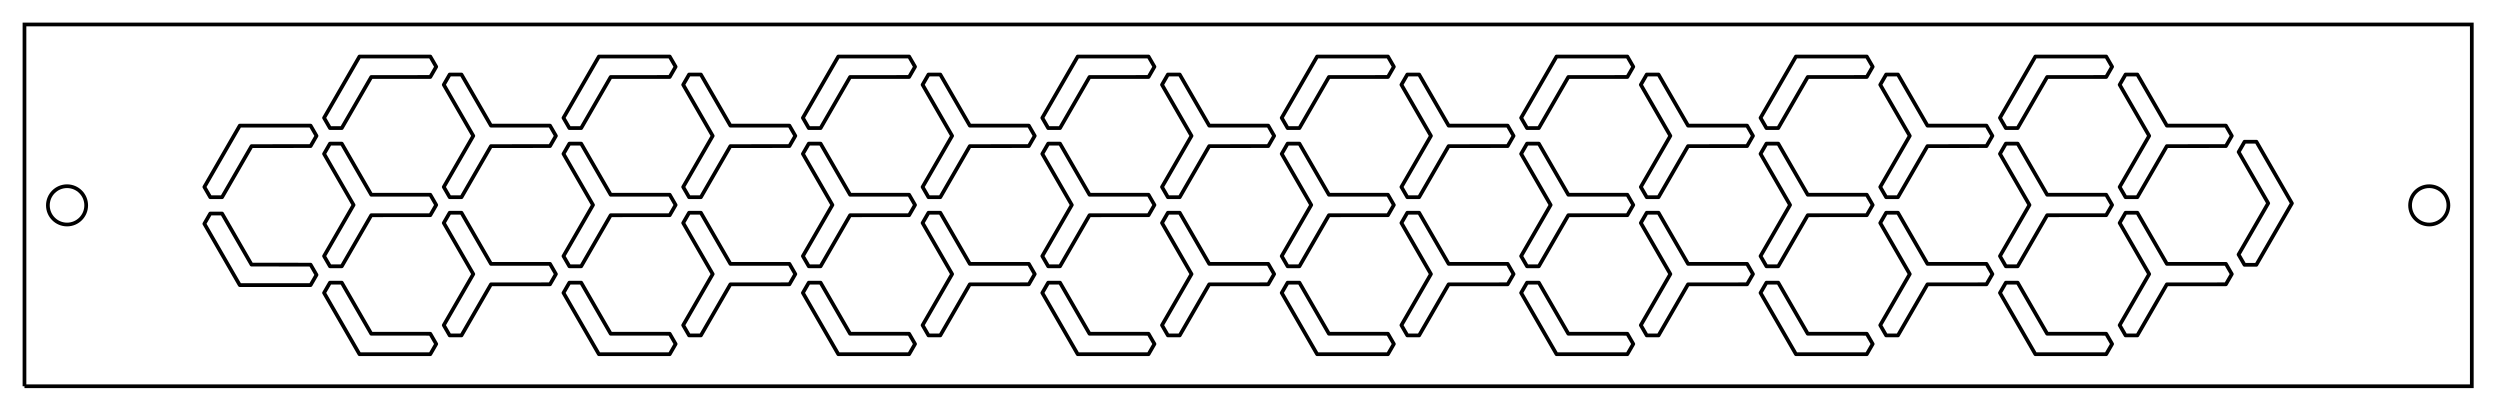 <?xml version="1.0" encoding="UTF-8" standalone="no"?>
<!DOCTYPE svg PUBLIC "-//W3C//DTD SVG 1.1//EN" "http://www.w3.org/Graphics/SVG/1.1/DTD/svg11.dtd">
<svg width="100%" height="100%" viewBox="0 0 666 110" version="1.1" xmlns="http://www.w3.org/2000/svg" xmlns:xlink="http://www.w3.org/1999/xlink" xml:space="preserve" xmlns:serif="http://www.serif.com/" style="fill-rule:evenodd;clip-rule:evenodd;">
    <g transform="matrix(1,0,0,-1,6.52,102.898)">
        <path id="Sketch003_w0000" d="M0,0L651.969,0L651.969,96.378L0,96.378L0,0" style="fill:none;stroke:black;stroke-width:0.99px;"/>
        <circle cx="11.339" cy="48.189" r="5.102" style="fill:none;stroke:black;stroke-width:0.99px;"/>
        <circle cx="640.63" cy="48.189" r="5.102" style="fill:none;stroke:black;stroke-width:0.99px;"/>
    </g>
    <g transform="matrix(1,0,0,1,9.096,0)">
        <g transform="matrix(1.30509e-17,0.213,-0.213,1.30509e-17,679.796,-127.211)">
            <path d="M754.363,450.295L754.363,524.114L690.434,561.024L690.434,575.787L703.219,583.169L767.148,546.26L831.078,583.169L843.863,575.787L843.863,561.024L779.995,524.149L779.934,450.295L767.148,442.913L754.363,450.295Z" style="fill:none;stroke:black;stroke-width:4.69px;stroke-linecap:round;stroke-linejoin:round;stroke-miterlimit:1.5;"/>
        </g>
        <g transform="matrix(1.30509e-17,0.213,-0.213,1.30509e-17,679.796,-90.388)">
            <path d="M754.363,450.295L754.363,524.114L690.434,561.024L690.434,575.787L703.219,583.169L767.148,546.26L831.078,583.169L843.863,575.787L843.863,561.024L779.995,524.149L779.934,450.295L767.148,442.913L754.363,450.295Z" style="fill:none;stroke:black;stroke-width:4.69px;stroke-linecap:round;stroke-linejoin:round;stroke-miterlimit:1.5;"/>
        </g>
        <g transform="matrix(1.30509e-17,0.213,-0.213,1.30509e-17,647.907,-108.8)">
            <path d="M754.363,450.295L754.363,524.114L690.434,561.024L690.434,575.787L703.219,583.169L767.148,546.26L831.078,583.169L843.863,575.787L843.863,561.024L779.995,524.149L779.934,450.295L767.148,442.913L754.363,450.295Z" style="fill:none;stroke:black;stroke-width:4.69px;stroke-linecap:round;stroke-linejoin:round;stroke-miterlimit:1.5;"/>
        </g>
        <g transform="matrix(1.30509e-17,0.213,-0.213,1.30509e-17,297.119,-127.211)">
            <path d="M754.363,450.295L754.363,524.114L690.434,561.024L690.434,575.787L703.219,583.169L767.148,546.26L831.078,583.169L843.863,575.787L843.863,561.024L779.995,524.149L779.934,450.295L767.148,442.913L754.363,450.295Z" style="fill:none;stroke:black;stroke-width:4.69px;stroke-linecap:round;stroke-linejoin:round;stroke-miterlimit:1.5;"/>
        </g>
        <g transform="matrix(1.30509e-17,0.213,-0.213,1.30509e-17,297.119,-90.388)">
            <path d="M754.363,450.295L754.363,524.114L690.434,561.024L690.434,575.787L703.219,583.169L767.148,546.26L831.078,583.169L843.863,575.787L843.863,561.024L779.995,524.149L779.934,450.295L767.148,442.913L754.363,450.295Z" style="fill:none;stroke:black;stroke-width:4.69px;stroke-linecap:round;stroke-linejoin:round;stroke-miterlimit:1.5;"/>
        </g>
        <g transform="matrix(1.30509e-17,0.213,-0.213,1.30509e-17,265.23,-108.8)">
            <path d="M754.363,450.295L754.363,524.114L690.434,561.024L690.434,575.787L703.219,583.169L767.148,546.26L831.078,583.169L843.863,575.787L843.863,561.024L779.995,524.149L779.934,450.295L767.148,442.913L754.363,450.295Z" style="fill:none;stroke:black;stroke-width:4.69px;stroke-linecap:round;stroke-linejoin:round;stroke-miterlimit:1.5;"/>
        </g>
        <g transform="matrix(1.30509e-17,0.213,-0.213,1.30509e-17,201.45,-145.623)">
            <path d="M754.363,450.295L754.363,538.878L831.078,583.169L843.863,575.787L843.863,561.024L779.995,524.149L779.934,450.295L767.148,442.913L754.363,450.295Z" style="fill:none;stroke:black;stroke-width:4.69px;stroke-linecap:round;stroke-linejoin:round;stroke-miterlimit:1.5;"/>
        </g>
        <g transform="matrix(1.30509e-17,0.213,-0.213,1.30509e-17,169.56,-127.211)">
            <path d="M754.363,450.295L754.363,538.878L831.078,583.169L843.863,575.787L843.863,561.024L779.995,524.149L779.934,450.295L767.148,442.913L754.363,450.295Z" style="fill:none;stroke:black;stroke-width:4.69px;stroke-linecap:round;stroke-linejoin:round;stroke-miterlimit:1.5;"/>
        </g>
        <g transform="matrix(1.30509e-17,0.213,-0.213,1.30509e-17,265.23,-145.623)">
            <path d="M754.363,450.295L754.363,538.878L831.078,583.169L843.863,575.787L843.863,561.024L779.995,524.149L779.934,450.295L767.148,442.913L754.363,450.295Z" style="fill:none;stroke:black;stroke-width:4.69px;stroke-linecap:round;stroke-linejoin:round;stroke-miterlimit:1.5;"/>
        </g>
        <g transform="matrix(1.30509e-17,0.213,-0.213,1.30509e-17,329.009,-145.623)">
            <path d="M754.363,450.295L754.363,538.878L831.078,583.169L843.863,575.787L843.863,561.024L779.995,524.149L779.934,450.295L767.148,442.913L754.363,450.295Z" style="fill:none;stroke:black;stroke-width:4.69px;stroke-linecap:round;stroke-linejoin:round;stroke-miterlimit:1.5;"/>
        </g>
        <g transform="matrix(1.30509e-17,0.213,-0.213,1.30509e-17,392.789,-145.623)">
            <path d="M754.363,450.295L754.363,538.878L831.078,583.169L843.863,575.787L843.863,561.024L779.995,524.149L779.934,450.295L767.148,442.913L754.363,450.295Z" style="fill:none;stroke:black;stroke-width:4.69px;stroke-linecap:round;stroke-linejoin:round;stroke-miterlimit:1.5;"/>
        </g>
        <g transform="matrix(1.30509e-17,0.213,-0.213,1.30509e-17,456.568,-145.623)">
            <path d="M754.363,450.295L754.363,538.878L831.078,583.169L843.863,575.787L843.863,561.024L779.995,524.149L779.934,450.295L767.148,442.913L754.363,450.295Z" style="fill:none;stroke:black;stroke-width:4.69px;stroke-linecap:round;stroke-linejoin:round;stroke-miterlimit:1.5;"/>
        </g>
        <g transform="matrix(1.30509e-17,0.213,-0.213,1.30509e-17,520.348,-145.623)">
            <path d="M754.363,450.295L754.363,538.878L831.078,583.169L843.863,575.787L843.863,561.024L779.995,524.149L779.934,450.295L767.148,442.913L754.363,450.295Z" style="fill:none;stroke:black;stroke-width:4.69px;stroke-linecap:round;stroke-linejoin:round;stroke-miterlimit:1.5;"/>
        </g>
        <g transform="matrix(1.30509e-17,0.213,-0.213,1.30509e-17,584.127,-145.623)">
            <path d="M754.363,450.295L754.363,538.878L831.078,583.169L843.863,575.787L843.863,561.024L779.995,524.149L779.934,450.295L767.148,442.913L754.363,450.295Z" style="fill:none;stroke:black;stroke-width:4.69px;stroke-linecap:round;stroke-linejoin:round;stroke-miterlimit:1.5;"/>
        </g>
        <g transform="matrix(1.30509e-17,0.213,-0.213,1.30509e-17,647.907,-145.623)">
            <path d="M754.363,450.295L754.363,538.878L831.078,583.169L843.863,575.787L843.863,561.024L779.995,524.149L779.934,450.295L767.148,442.913L754.363,450.295Z" style="fill:none;stroke:black;stroke-width:4.69px;stroke-linecap:round;stroke-linejoin:round;stroke-miterlimit:1.5;"/>
        </g>
        <g transform="matrix(-0.185,-0.107,0.107,-0.185,683.366,234.568)">
            <path d="M754.363,450.295L754.363,538.878L831.078,583.169L843.863,575.787L843.863,561.024L779.995,524.149L779.934,450.295L767.148,442.913L754.363,450.295Z" style="fill:none;stroke:black;stroke-width:4.69px;stroke-linecap:round;stroke-linejoin:round;stroke-miterlimit:1.5;"/>
        </g>
        <g transform="matrix(1.30509e-17,-0.213,-0.213,-1.30509e-17,647.907,255.04)">
            <path d="M754.363,450.295L754.363,538.878L831.078,583.169L843.863,575.787L843.863,561.024L779.995,524.149L779.934,450.295L767.148,442.913L754.363,450.295Z" style="fill:none;stroke:black;stroke-width:4.69px;stroke-linecap:round;stroke-linejoin:round;stroke-miterlimit:1.5;"/>
        </g>
        <g transform="matrix(1.30509e-17,-0.213,-0.213,-1.30509e-17,584.127,255.04)">
            <path d="M754.363,450.295L754.363,538.878L831.078,583.169L843.863,575.787L843.863,561.024L779.995,524.149L779.934,450.295L767.148,442.913L754.363,450.295Z" style="fill:none;stroke:black;stroke-width:4.69px;stroke-linecap:round;stroke-linejoin:round;stroke-miterlimit:1.5;"/>
        </g>
        <g transform="matrix(1.30509e-17,-0.213,-0.213,-1.30509e-17,520.348,255.04)">
            <path d="M754.363,450.295L754.363,538.878L831.078,583.169L843.863,575.787L843.863,561.024L779.995,524.149L779.934,450.295L767.148,442.913L754.363,450.295Z" style="fill:none;stroke:black;stroke-width:4.69px;stroke-linecap:round;stroke-linejoin:round;stroke-miterlimit:1.5;"/>
        </g>
        <g transform="matrix(1.30509e-17,-0.213,-0.213,-1.30509e-17,456.568,255.04)">
            <path d="M754.363,450.295L754.363,538.878L831.078,583.169L843.863,575.787L843.863,561.024L779.995,524.149L779.934,450.295L767.148,442.913L754.363,450.295Z" style="fill:none;stroke:black;stroke-width:4.69px;stroke-linecap:round;stroke-linejoin:round;stroke-miterlimit:1.5;"/>
        </g>
        <g transform="matrix(1.30509e-17,-0.213,-0.213,-1.30509e-17,392.789,255.04)">
            <path d="M754.363,450.295L754.363,538.878L831.078,583.169L843.863,575.787L843.863,561.024L779.995,524.149L779.934,450.295L767.148,442.913L754.363,450.295Z" style="fill:none;stroke:black;stroke-width:4.69px;stroke-linecap:round;stroke-linejoin:round;stroke-miterlimit:1.5;"/>
        </g>
        <g transform="matrix(1.30509e-17,-0.213,-0.213,-1.30509e-17,329.009,255.04)">
            <path d="M754.363,450.295L754.363,538.878L831.078,583.169L843.863,575.787L843.863,561.024L779.995,524.149L779.934,450.295L767.148,442.913L754.363,450.295Z" style="fill:none;stroke:black;stroke-width:4.69px;stroke-linecap:round;stroke-linejoin:round;stroke-miterlimit:1.5;"/>
        </g>
        <g transform="matrix(1.30509e-17,-0.213,-0.213,-1.30509e-17,265.23,255.04)">
            <path d="M754.363,450.295L754.363,538.878L831.078,583.169L843.863,575.787L843.863,561.024L779.995,524.149L779.934,450.295L767.148,442.913L754.363,450.295Z" style="fill:none;stroke:black;stroke-width:4.69px;stroke-linecap:round;stroke-linejoin:round;stroke-miterlimit:1.5;"/>
        </g>
        <g transform="matrix(1.30509e-17,-0.213,-0.213,-1.30509e-17,201.45,255.04)">
            <path d="M754.363,450.295L754.363,538.878L831.078,583.169L843.863,575.787L843.863,561.024L779.995,524.149L779.934,450.295L767.148,442.913L754.363,450.295Z" style="fill:none;stroke:black;stroke-width:4.69px;stroke-linecap:round;stroke-linejoin:round;stroke-miterlimit:1.5;"/>
        </g>
        <g transform="matrix(1.30509e-17,-0.213,-0.213,-1.30509e-17,169.56,236.629)">
            <path d="M754.363,450.295L754.363,538.878L831.078,583.169L843.863,575.787L843.863,561.024L779.995,524.149L779.934,450.295L767.148,442.913L754.363,450.295Z" style="fill:none;stroke:black;stroke-width:4.69px;stroke-linecap:round;stroke-linejoin:round;stroke-miterlimit:1.5;"/>
        </g>
        <g transform="matrix(1.30509e-17,0.213,-0.213,1.30509e-17,233.34,-127.211)">
            <path d="M754.363,450.295L754.363,524.114L690.434,561.024L690.434,575.787L703.219,583.169L767.148,546.26L831.078,583.169L843.863,575.787L843.863,561.024L779.995,524.149L779.934,450.295L767.148,442.913L754.363,450.295Z" style="fill:none;stroke:black;stroke-width:4.69px;stroke-linecap:round;stroke-linejoin:round;stroke-miterlimit:1.5;"/>
        </g>
        <g transform="matrix(1.30509e-17,0.213,-0.213,1.30509e-17,233.34,-90.388)">
            <path d="M754.363,450.295L754.363,524.114L690.434,561.024L690.434,575.787L703.219,583.169L767.148,546.26L831.078,583.169L843.863,575.787L843.863,561.024L779.995,524.149L779.934,450.295L767.148,442.913L754.363,450.295Z" style="fill:none;stroke:black;stroke-width:4.69px;stroke-linecap:round;stroke-linejoin:round;stroke-miterlimit:1.5;"/>
        </g>
        <g transform="matrix(1.30509e-17,0.213,-0.213,1.30509e-17,201.45,-108.8)">
            <path d="M754.363,450.295L754.363,524.114L690.434,561.024L690.434,575.787L703.219,583.169L767.148,546.26L831.078,583.169L843.863,575.787L843.863,561.024L779.995,524.149L779.934,450.295L767.148,442.913L754.363,450.295Z" style="fill:none;stroke:black;stroke-width:4.69px;stroke-linecap:round;stroke-linejoin:round;stroke-miterlimit:1.5;"/>
        </g>
        <g transform="matrix(1.30509e-17,0.213,-0.213,1.30509e-17,616.017,-127.211)">
            <path d="M754.363,450.295L754.363,524.114L690.434,561.024L690.434,575.787L703.219,583.169L767.148,546.26L831.078,583.169L843.863,575.787L843.863,561.024L779.995,524.149L779.934,450.295L767.148,442.913L754.363,450.295Z" style="fill:none;stroke:black;stroke-width:4.69px;stroke-linecap:round;stroke-linejoin:round;stroke-miterlimit:1.5;"/>
        </g>
        <g transform="matrix(1.30509e-17,0.213,-0.213,1.30509e-17,616.017,-90.388)">
            <path d="M754.363,450.295L754.363,524.114L690.434,561.024L690.434,575.787L703.219,583.169L767.148,546.26L831.078,583.169L843.863,575.787L843.863,561.024L779.995,524.149L779.934,450.295L767.148,442.913L754.363,450.295Z" style="fill:none;stroke:black;stroke-width:4.69px;stroke-linecap:round;stroke-linejoin:round;stroke-miterlimit:1.5;"/>
        </g>
        <g transform="matrix(1.30509e-17,0.213,-0.213,1.30509e-17,584.127,-108.8)">
            <path d="M754.363,450.295L754.363,524.114L690.434,561.024L690.434,575.787L703.219,583.169L767.148,546.26L831.078,583.169L843.863,575.787L843.863,561.024L779.995,524.149L779.934,450.295L767.148,442.913L754.363,450.295Z" style="fill:none;stroke:black;stroke-width:4.69px;stroke-linecap:round;stroke-linejoin:round;stroke-miterlimit:1.5;"/>
        </g>
        <g transform="matrix(1.30509e-17,0.213,-0.213,1.30509e-17,552.237,-127.211)">
            <path d="M754.363,450.295L754.363,524.114L690.434,561.024L690.434,575.787L703.219,583.169L767.148,546.26L831.078,583.169L843.863,575.787L843.863,561.024L779.995,524.149L779.934,450.295L767.148,442.913L754.363,450.295Z" style="fill:none;stroke:black;stroke-width:4.69px;stroke-linecap:round;stroke-linejoin:round;stroke-miterlimit:1.5;"/>
        </g>
        <g transform="matrix(1.30509e-17,0.213,-0.213,1.30509e-17,552.237,-90.388)">
            <path d="M754.363,450.295L754.363,524.114L690.434,561.024L690.434,575.787L703.219,583.169L767.148,546.26L831.078,583.169L843.863,575.787L843.863,561.024L779.995,524.149L779.934,450.295L767.148,442.913L754.363,450.295Z" style="fill:none;stroke:black;stroke-width:4.69px;stroke-linecap:round;stroke-linejoin:round;stroke-miterlimit:1.5;"/>
        </g>
        <g transform="matrix(1.30509e-17,0.213,-0.213,1.30509e-17,520.348,-108.8)">
            <path d="M754.363,450.295L754.363,524.114L690.434,561.024L690.434,575.787L703.219,583.169L767.148,546.26L831.078,583.169L843.863,575.787L843.863,561.024L779.995,524.149L779.934,450.295L767.148,442.913L754.363,450.295Z" style="fill:none;stroke:black;stroke-width:4.69px;stroke-linecap:round;stroke-linejoin:round;stroke-miterlimit:1.5;"/>
        </g>
        <g transform="matrix(1.30509e-17,0.213,-0.213,1.30509e-17,488.458,-127.211)">
            <path d="M754.363,450.295L754.363,524.114L690.434,561.024L690.434,575.787L703.219,583.169L767.148,546.26L831.078,583.169L843.863,575.787L843.863,561.024L779.995,524.149L779.934,450.295L767.148,442.913L754.363,450.295Z" style="fill:none;stroke:black;stroke-width:4.69px;stroke-linecap:round;stroke-linejoin:round;stroke-miterlimit:1.5;"/>
        </g>
        <g transform="matrix(1.30509e-17,0.213,-0.213,1.30509e-17,488.458,-90.388)">
            <path d="M754.363,450.295L754.363,524.114L690.434,561.024L690.434,575.787L703.219,583.169L767.148,546.26L831.078,583.169L843.863,575.787L843.863,561.024L779.995,524.149L779.934,450.295L767.148,442.913L754.363,450.295Z" style="fill:none;stroke:black;stroke-width:4.69px;stroke-linecap:round;stroke-linejoin:round;stroke-miterlimit:1.5;"/>
        </g>
        <g transform="matrix(1.30509e-17,0.213,-0.213,1.30509e-17,456.568,-108.8)">
            <path d="M754.363,450.295L754.363,524.114L690.434,561.024L690.434,575.787L703.219,583.169L767.148,546.26L831.078,583.169L843.863,575.787L843.863,561.024L779.995,524.149L779.934,450.295L767.148,442.913L754.363,450.295Z" style="fill:none;stroke:black;stroke-width:4.69px;stroke-linecap:round;stroke-linejoin:round;stroke-miterlimit:1.5;"/>
        </g>
        <g transform="matrix(1.30509e-17,0.213,-0.213,1.30509e-17,424.678,-127.211)">
            <path d="M754.363,450.295L754.363,524.114L690.434,561.024L690.434,575.787L703.219,583.169L767.148,546.26L831.078,583.169L843.863,575.787L843.863,561.024L779.995,524.149L779.934,450.295L767.148,442.913L754.363,450.295Z" style="fill:none;stroke:black;stroke-width:4.69px;stroke-linecap:round;stroke-linejoin:round;stroke-miterlimit:1.5;"/>
        </g>
        <g transform="matrix(1.30509e-17,0.213,-0.213,1.30509e-17,424.678,-90.388)">
            <path d="M754.363,450.295L754.363,524.114L690.434,561.024L690.434,575.787L703.219,583.169L767.148,546.26L831.078,583.169L843.863,575.787L843.863,561.024L779.995,524.149L779.934,450.295L767.148,442.913L754.363,450.295Z" style="fill:none;stroke:black;stroke-width:4.69px;stroke-linecap:round;stroke-linejoin:round;stroke-miterlimit:1.5;"/>
        </g>
        <g transform="matrix(1.30509e-17,0.213,-0.213,1.30509e-17,392.789,-108.8)">
            <path d="M754.363,450.295L754.363,524.114L690.434,561.024L690.434,575.787L703.219,583.169L767.148,546.26L831.078,583.169L843.863,575.787L843.863,561.024L779.995,524.149L779.934,450.295L767.148,442.913L754.363,450.295Z" style="fill:none;stroke:black;stroke-width:4.69px;stroke-linecap:round;stroke-linejoin:round;stroke-miterlimit:1.5;"/>
        </g>
        <g transform="matrix(1.30509e-17,0.213,-0.213,1.30509e-17,360.899,-127.211)">
            <path d="M754.363,450.295L754.363,524.114L690.434,561.024L690.434,575.787L703.219,583.169L767.148,546.26L831.078,583.169L843.863,575.787L843.863,561.024L779.995,524.149L779.934,450.295L767.148,442.913L754.363,450.295Z" style="fill:none;stroke:black;stroke-width:4.69px;stroke-linecap:round;stroke-linejoin:round;stroke-miterlimit:1.5;"/>
        </g>
        <g transform="matrix(1.30509e-17,0.213,-0.213,1.30509e-17,360.899,-90.388)">
            <path d="M754.363,450.295L754.363,524.114L690.434,561.024L690.434,575.787L703.219,583.169L767.148,546.26L831.078,583.169L843.863,575.787L843.863,561.024L779.995,524.149L779.934,450.295L767.148,442.913L754.363,450.295Z" style="fill:none;stroke:black;stroke-width:4.69px;stroke-linecap:round;stroke-linejoin:round;stroke-miterlimit:1.5;"/>
        </g>
        <g transform="matrix(1.30509e-17,0.213,-0.213,1.30509e-17,329.009,-108.8)">
            <path d="M754.363,450.295L754.363,524.114L690.434,561.024L690.434,575.787L703.219,583.169L767.148,546.26L831.078,583.169L843.863,575.787L843.863,561.024L779.995,524.149L779.934,450.295L767.148,442.913L754.363,450.295Z" style="fill:none;stroke:black;stroke-width:4.69px;stroke-linecap:round;stroke-linejoin:round;stroke-miterlimit:1.5;"/>
        </g>
    </g>
</svg>
